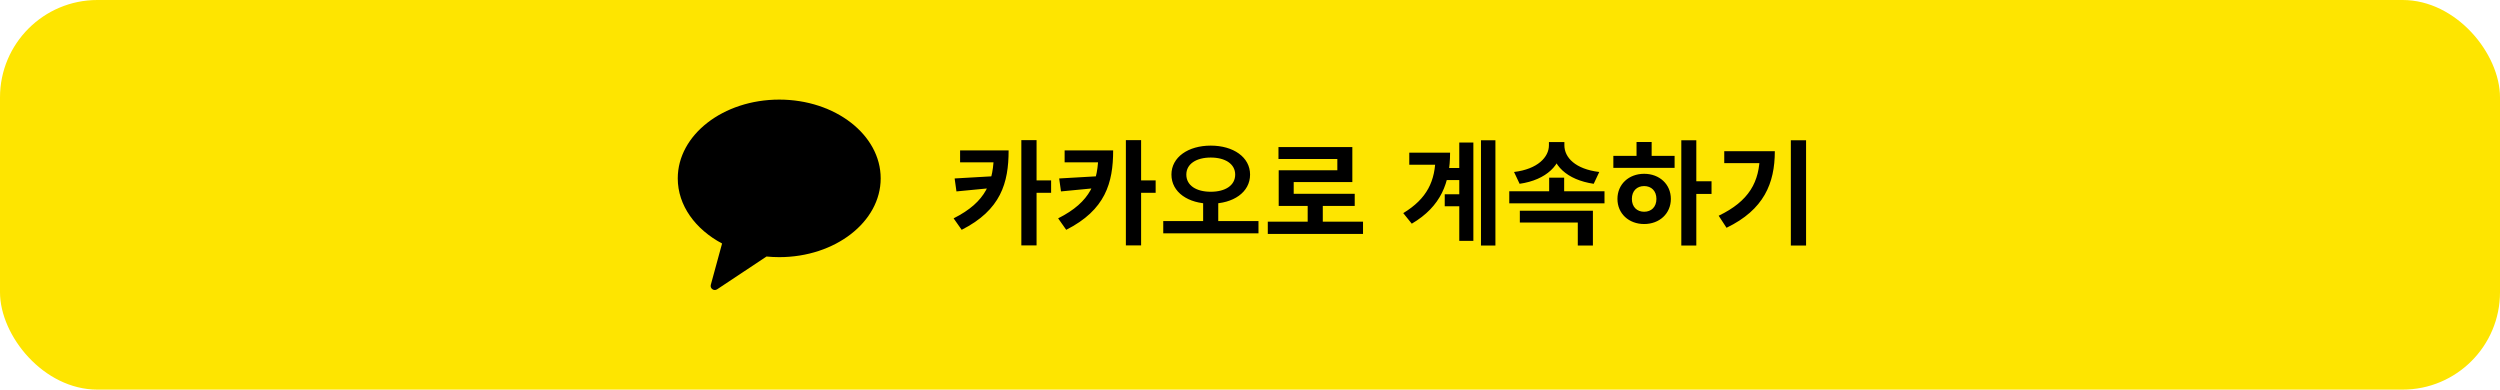 <svg width="308" height="48" viewBox="0 0 308 48" fill="none" xmlns="http://www.w3.org/2000/svg">
<rect width="308" height="48" rx="12" fill="#FEE500"/>
<rect width="288" height="23.457" transform="translate(10 12.271)" fill="#FEE500"/>
<path fill-rule="evenodd" clip-rule="evenodd" d="M96.004 12.271C89.099 12.271 83.5 16.62 83.5 21.976C83.5 25.31 85.667 28.248 88.96 29.999L87.571 35.09C87.445 35.542 87.96 35.903 88.356 35.639L94.434 31.603C94.948 31.652 95.469 31.68 95.996 31.68C102.901 31.68 108.5 27.331 108.5 21.976C108.5 16.62 102.908 12.271 96.004 12.271Z" fill="black"/>
<path d="M122.441 18.528H124.261C124.261 22.532 123.309 25.864 118.479 28.314L117.485 26.9C121.517 24.87 122.441 22.392 122.441 18.752V18.528ZM118.283 18.528H123.547V19.998H118.283V18.528ZM122.483 21.706V23.134L117.835 23.582L117.611 21.986L122.483 21.706ZM125.829 17.268H127.705V30.232H125.829V17.268ZM127.215 22.224H129.497V23.75H127.215V22.224ZM135.32 18.528H137.14C137.14 22.532 136.188 25.864 131.358 28.314L130.364 26.9C134.396 24.87 135.32 22.392 135.32 18.752V18.528ZM131.162 18.528H136.426V19.998H131.162V18.528ZM135.362 21.706V23.134L130.714 23.582L130.49 21.986L135.362 21.706ZM138.708 17.268H140.584V30.232H138.708V17.268ZM140.094 22.224H142.376V23.75H140.094V22.224ZM148.227 24.576H150.089V27.53H148.227V24.576ZM149.165 17.94C151.937 17.94 154.009 19.354 154.009 21.51C154.009 23.694 151.937 25.094 149.165 25.094C146.393 25.094 144.321 23.694 144.321 21.51C144.321 19.354 146.393 17.94 149.165 17.94ZM149.165 19.41C147.387 19.41 146.155 20.194 146.155 21.51C146.155 22.854 147.387 23.624 149.165 23.624C150.943 23.624 152.175 22.854 152.175 21.51C152.175 20.194 150.943 19.41 149.165 19.41ZM143.313 27.236H155.045V28.748H143.313V27.236ZM156.192 27.306H167.924V28.818H156.192V27.306ZM161.106 24.856H162.968V27.922H161.106V24.856ZM157.508 18.122H166.608V22.434H159.384V24.618H157.536V20.978H164.76V19.592H157.508V18.122ZM157.536 23.876H166.902V25.374H157.536V23.876ZM178.061 20.698H180.693V22.182H178.061V20.698ZM177.991 23.932H180.637V25.416H177.991V23.932ZM182.457 17.282H184.235V30.246H182.457V17.282ZM179.783 17.562H181.519V29.672H179.783V17.562ZM176.857 18.808H178.649C178.649 22.49 177.543 25.43 173.931 27.558L172.881 26.256C175.807 24.478 176.857 22.322 176.857 19.186V18.808ZM173.623 18.808H177.487V20.292H173.623V18.808ZM185.942 23.568H197.674V25.052H185.942V23.568ZM190.856 21.888H192.704V24.212H190.856V21.888ZM190.828 17.506H192.424V17.898C192.424 20.292 190.52 22.168 187.216 22.644L186.53 21.188C189.442 20.838 190.828 19.354 190.828 17.898V17.506ZM191.136 17.506H192.732V17.898C192.732 19.41 194.09 20.838 197.03 21.188L196.344 22.644C193.04 22.154 191.136 20.348 191.136 17.898V17.506ZM187.244 25.962H196.246V30.246H194.384V27.418H187.244V25.962ZM207.137 17.282H208.985V30.246H207.137V17.282ZM208.565 22.336H210.861V23.89H208.565V22.336ZM198.765 19.2H206.311V20.684H198.765V19.2ZM202.559 21.412C204.449 21.412 205.849 22.7 205.849 24.506C205.849 26.312 204.449 27.6 202.559 27.6C200.669 27.6 199.269 26.312 199.269 24.506C199.269 22.7 200.669 21.412 202.559 21.412ZM202.559 22.924C201.677 22.924 201.047 23.512 201.047 24.506C201.047 25.5 201.677 26.088 202.559 26.088C203.441 26.088 204.071 25.5 204.071 24.506C204.071 23.512 203.441 22.924 202.559 22.924ZM201.621 17.492H203.483V19.76H201.621V17.492ZM220.632 17.282H222.508V30.246H220.632V17.282ZM216.81 18.626H218.658C218.658 22.588 217.314 25.836 212.708 28.062L211.742 26.578C215.466 24.786 216.81 22.434 216.81 18.962V18.626ZM212.428 18.626H217.692V20.096H212.428V18.626Z" fill="black"/>
</svg>

